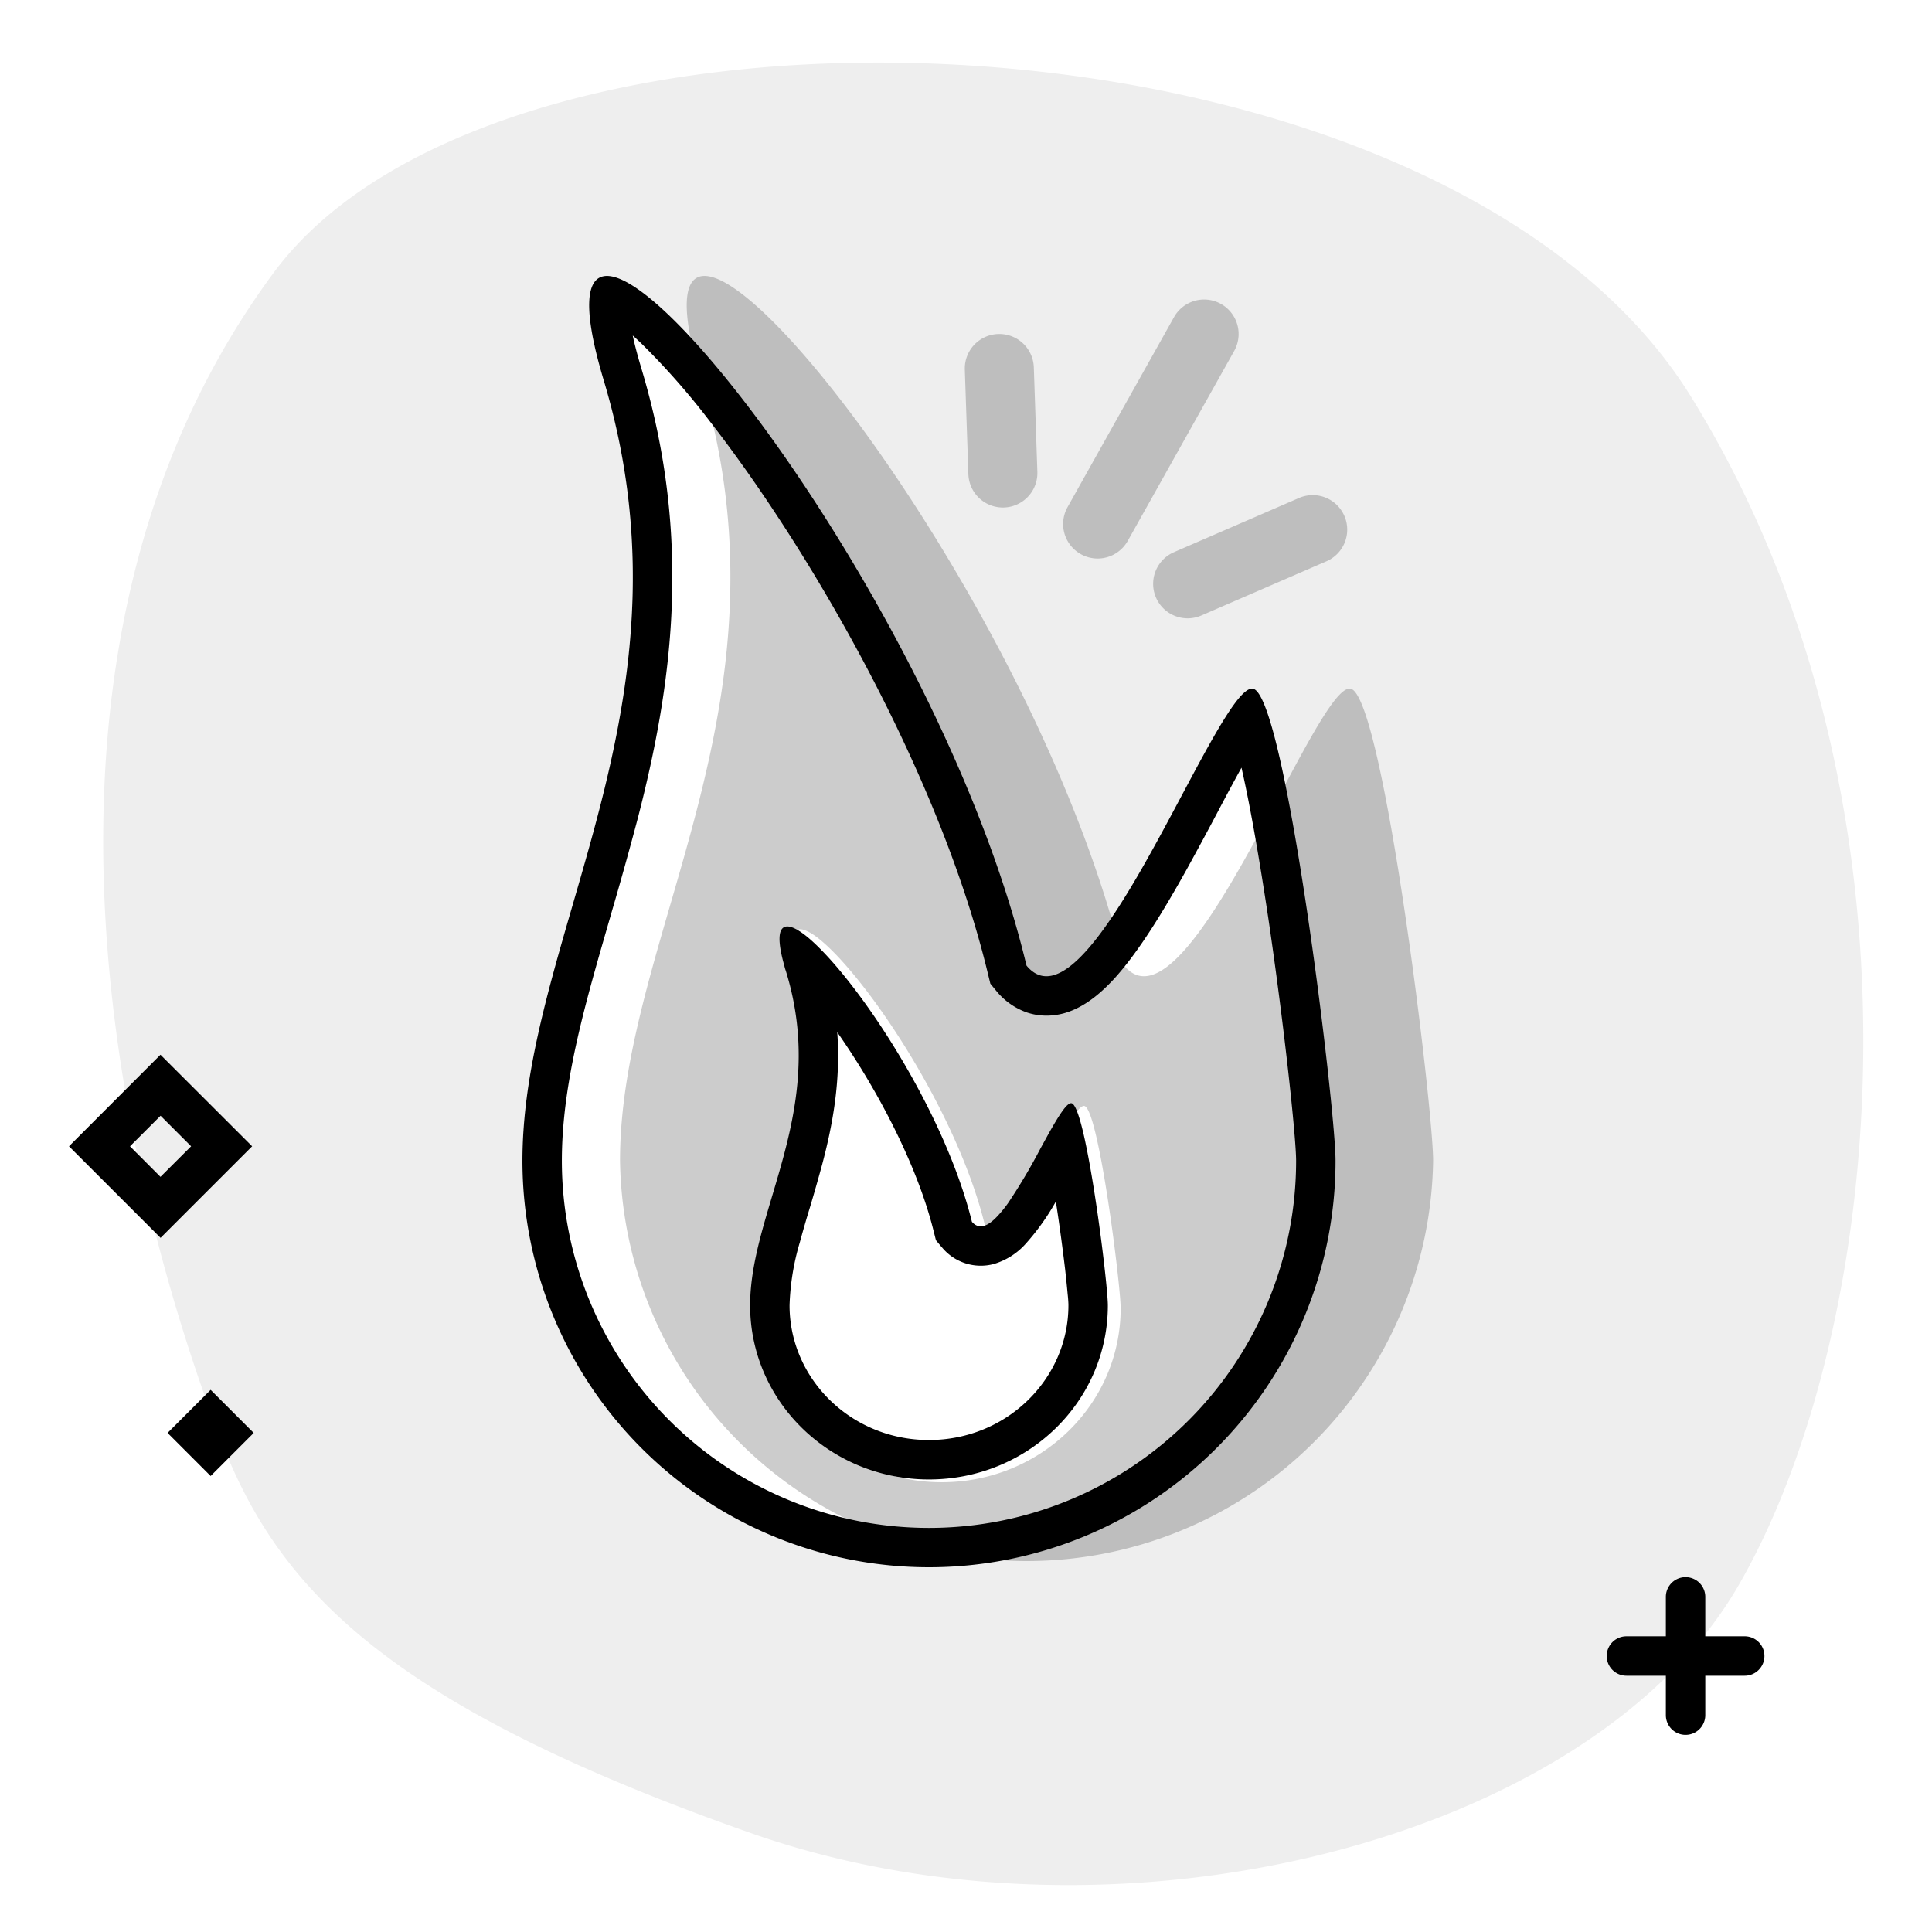 <svg aria-hidden="true" class="svg-spot spotFireXL" width="196" height="196"  viewBox="0 0 196 196"><path  d="M27.76 27.67C.98 63.9 10.38 114.16 22.2 145.54c5.8 15.42 16.65 27.29 53.96 40.42s85.3.66 100.2-25.1c14.92-25.77 20.48-79.79-4.83-120.65C146.23-.64 51.3-4.17 27.76 27.67m96.64 44.96c1.23-1.93 2.21-3.03 2.84-2.72 3.3 1.65 8.25 42.47 8.25 47.85a41.25 41.25 0 0 1-82.49 0c0-8.4 2.46-16.86 5.07-25.87 4.5-15.45 9.43-32.48 3.18-53.33-9.9-33 33 18.15 42.9 59.4 3.98 4.82 10.55-7.52 15.79-17.36a137 137 0 0 1 4.45-7.97" opacity=".07"/><path  d="M62.9 117.76a41.25 41.25 0 0 0 82.49 0c0-5.39-4.95-46.2-8.25-47.85-1.27-.63-4.02 4.54-7.3 10.7-5.24 9.83-11.8 22.17-15.8 17.35-9.9-41.25-52.8-92.4-42.9-59.4 6.26 20.85 1.32 37.88-3.17 53.33-2.61 9-5.07 17.48-5.07 25.86m14.5 14.96c0-3.59 1.08-7.22 2.23-11.07 1.97-6.62 4.15-13.91 1.4-22.84-4.36-14.13 14.51 7.77 18.87 25.43 1.76 2.07 4.65-3.21 6.95-7.43 1.44-2.63 2.65-4.85 3.21-4.58 1.45.71 3.63 18.19 3.63 20.5 0 9.75-8.12 17.65-18.15 17.65s-18.14-7.9-18.14-17.66m57.17-75.77a3.5 3.5 0 1 0-2.79-6.42l-12.69 5.5a3.5 3.5 0 0 0 2.79 6.42zm-10.71-26.11a3.5 3.5 0 0 1 1.35 4.77l-10.8 19.27a3.5 3.5 0 1 1-6.11-3.42l10.8-19.27a3.5 3.5 0 0 1 4.76-1.35m-18.98 6.44a3.5 3.5 0 1 0-7 .23l.36 10.6a3.5 3.5 0 0 0 7-.23z" opacity=".2"/><path  d="m82.91 95.96.35.35c4.92 4.96 12.73 17.06 15.34 27.64.74.86 1.68.44 2.68-.67q.48-.52.97-1.2a59 59 0 0 0 3.3-5.56l.78-1.42c1.1-1.96 1.98-3.38 2.43-3.16.4.2.85 1.64 1.3 3.7l.15.72c1.13 5.53 2.18 14.46 2.18 16.07 0 9.75-8.12 17.66-18.15 17.66s-18.14-7.91-18.14-17.66c0-3.6 1.08-7.22 2.23-11.08 1.97-6.62 4.15-13.9 1.4-22.83l-.03-.09q-.08-.22-.13-.46c-1.4-4.92.37-4.9 3.34-2.01m12.64 30.58-.6-.72-.23-.91c-1.69-6.83-5.83-14.56-9.78-20.19.36 4.99-.48 9.45-1.53 13.41q-.59 2.17-1.18 4.15l-.06.2a116 116 0 0 0-1.03 3.56 25 25 0 0 0-1.04 6.39c0 7.44 6.23 13.66 14.14 13.66s14.15-6.22 14.15-13.66v-.1a13 13 0 0 0-.08-1.06q-.09-1-.25-2.46c-.23-1.93-.54-4.3-.9-6.62l-.04-.3a24 24 0 0 1-3.03 4.25 7 7 0 0 1-3.26 2.09 5.1 5.1 0 0 1-5.28-1.7m31.69-56.62c-.62-.31-1.61.79-2.84 2.72-1.27 1.99-2.8 4.85-4.46 7.97-5.24 9.84-11.8 22.18-15.8 17.36-9.9-41.25-52.79-92.4-42.9-59.4 6.26 20.85 1.32 37.88-3.17 53.33-2.61 9-5.07 17.48-5.07 25.86a41.24 41.24 0 1 0 82.49 0c0-5.37-4.95-46.19-8.25-47.84m-26.18 30.6a7 7 0 0 0 3.08 2.19c1.32.45 2.63.41 3.78.1 2.1-.58 3.8-2.1 5.04-3.43 2.58-2.8 5.16-7.1 7.43-11.17q1.7-3.09 3.14-5.82 1.26-2.4 2.42-4.5l.07.32c.9 4 1.8 9.32 2.63 14.82 1.65 11.14 2.84 22.4 2.84 24.74a37.24 37.24 0 1 1-74.49 0c0-5.2 1.03-10.54 2.55-16.34.72-2.74 1.53-5.52 2.37-8.43l.14-.49q1.35-4.6 2.65-9.51c3.39-13.16 5.62-28.08.37-45.57q-.6-2-.89-3.38.42.37.9.83a75 75 0 0 1 7.02 8c10.5 13.53 23.37 36.11 28.14 56.02l.22.9zm-75.48 15.78-9.3-9.29L7 116.29l9.29 9.29zm-9.3 3.1-3.09-3.1 3.1-3.1 3.1 3.1zM21.37 141l4.37 4.37-4.37 4.37-4.37-4.37zM173 162a2 2 0 1 0-4 0v4h-4a2 2 0 1 0 0 4h4v4a2 2 0 1 0 4 0v-4h4a2 2 0 1 0 0-4h-4z"/></svg>